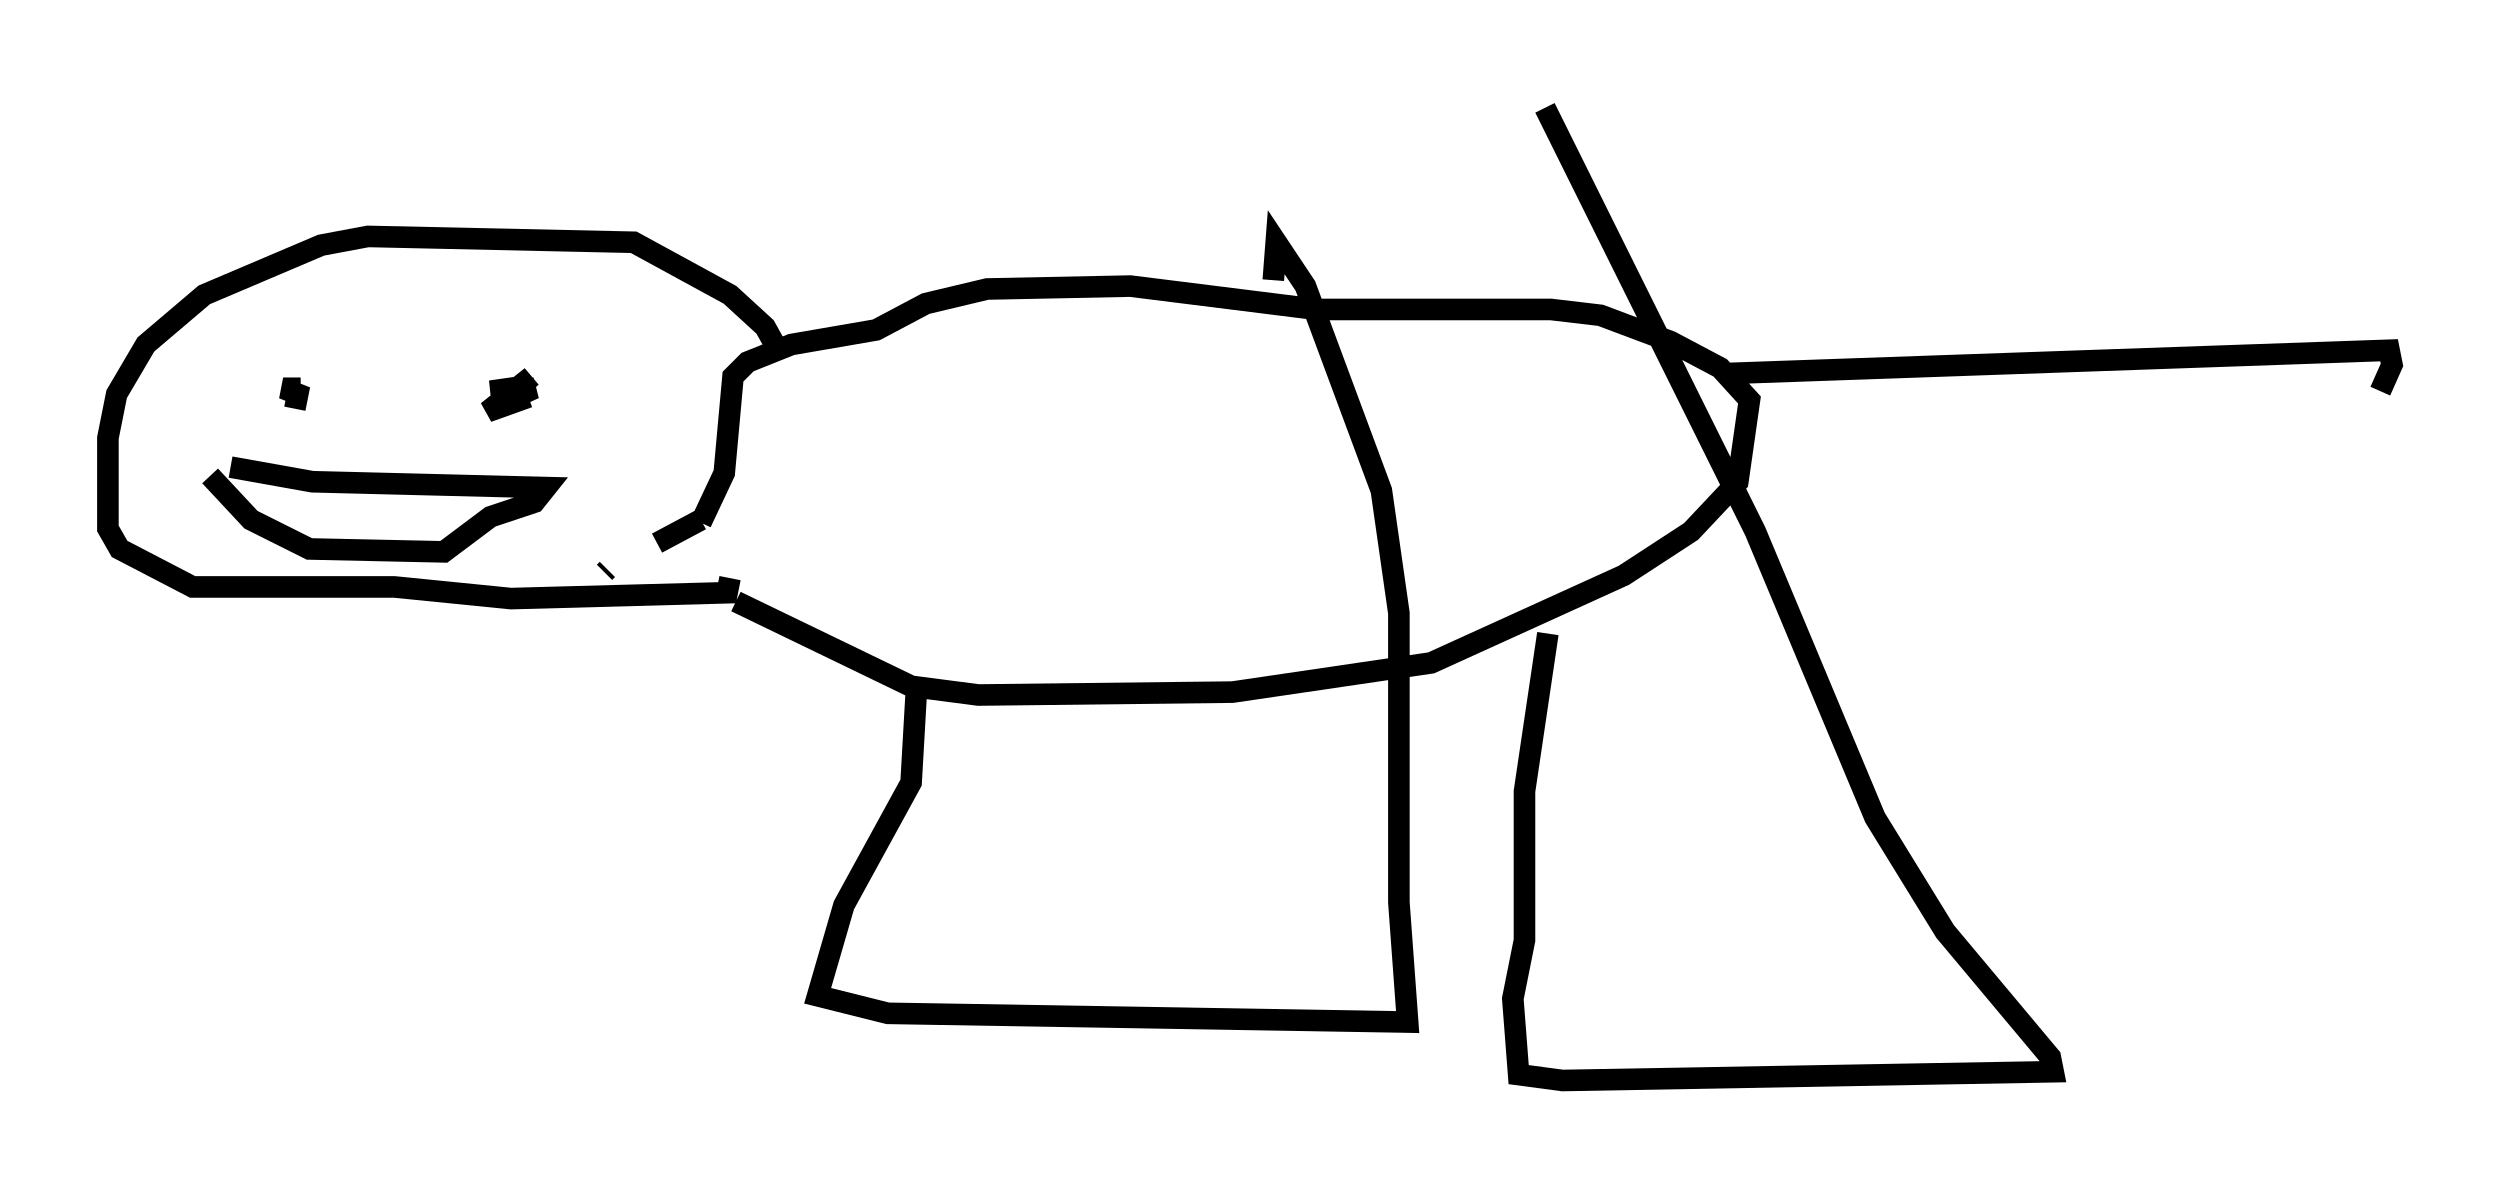 <?xml version="1.0" encoding="utf-8" ?>
<svg baseProfile="full" height="55.06" version="1.1" width="115.818" xmlns="http://www.w3.org/2000/svg" xmlns:ev="http://www.w3.org/2001/xml-events" xmlns:xlink="http://www.w3.org/1999/xlink"><defs /><rect fill="white" height="55.06" width="115.818" x="0" y="0" /><path d="M28.68, 27.327 m5.413, 0.541 l8.119, 3.924 3.112, 0.406 l11.773, -0.135 9.202, -1.353 l8.931, -4.059 3.112, -2.03 l2.165, -2.3 0.541, -3.789 l-1.353, -1.488 -2.3, -1.218 l-3.248, -1.218 -2.3, -0.271 l-10.825, 0.0 -8.66, -1.083 l-6.631, 0.135 -2.842, 0.677 l-2.3, 1.218 -3.924, 0.677 l-2.03, 0.812 -0.677, 0.677 l-0.406, 4.465 -1.083, 2.3 m-4.33, 2.165 l-0.135, 0.135 m4.465, -2.436 l-2.03, 1.083 m5.683, -8.796 l-0.677, -1.218 -1.624, -1.488 l-4.465, -2.436 -12.314, -0.271 l-2.165, 0.406 -5.413, 2.3 l-2.706, 2.3 -1.353, 2.3 l-0.406, 2.03 0.0, 4.195 l0.541, 0.947 3.383, 1.759 l9.337, 0.0 5.413, 0.541 l10.013, -0.271 0.135, -0.677 m-20.162, -7.848 l0.135, -0.677 -0.677, -0.271 l0.812, 0.0 m10.69, -0.135 l-1.894, 0.271 2.03, -0.135 l-1.488, 0.677 1.353, -1.218 l-2.03, 1.624 1.894, -0.677 m-14.75, 3.654 l1.894, 2.03 2.706, 1.353 l6.225, 0.135 2.165, -1.624 l2.03, -0.677 0.541, -0.677 l-10.825, -0.271 -3.789, -0.677 m31.799, 9.878 l-0.271, 4.736 -3.112, 5.683 l-1.218, 4.195 3.248, 0.812 l24.086, 0.406 -0.406, -5.548 l0.0, -13.396 -0.812, -5.683 l-3.518, -9.472 -1.353, -2.03 l-0.135, 1.759 m12.72, 16.373 l-1.083, 7.307 0.0, 6.901 l-0.541, 2.706 0.271, 3.518 l2.03, 0.271 22.733, -0.406 l-0.135, -0.677 -4.871, -5.819 l-3.248, -5.277 -5.548, -13.261 l-9.743, -19.621 m8.254, 12.314 l30.852, -1.083 0.135, 0.677 l-0.541, 1.218 " fill="none" stroke="black" stroke-width="1" /></svg>